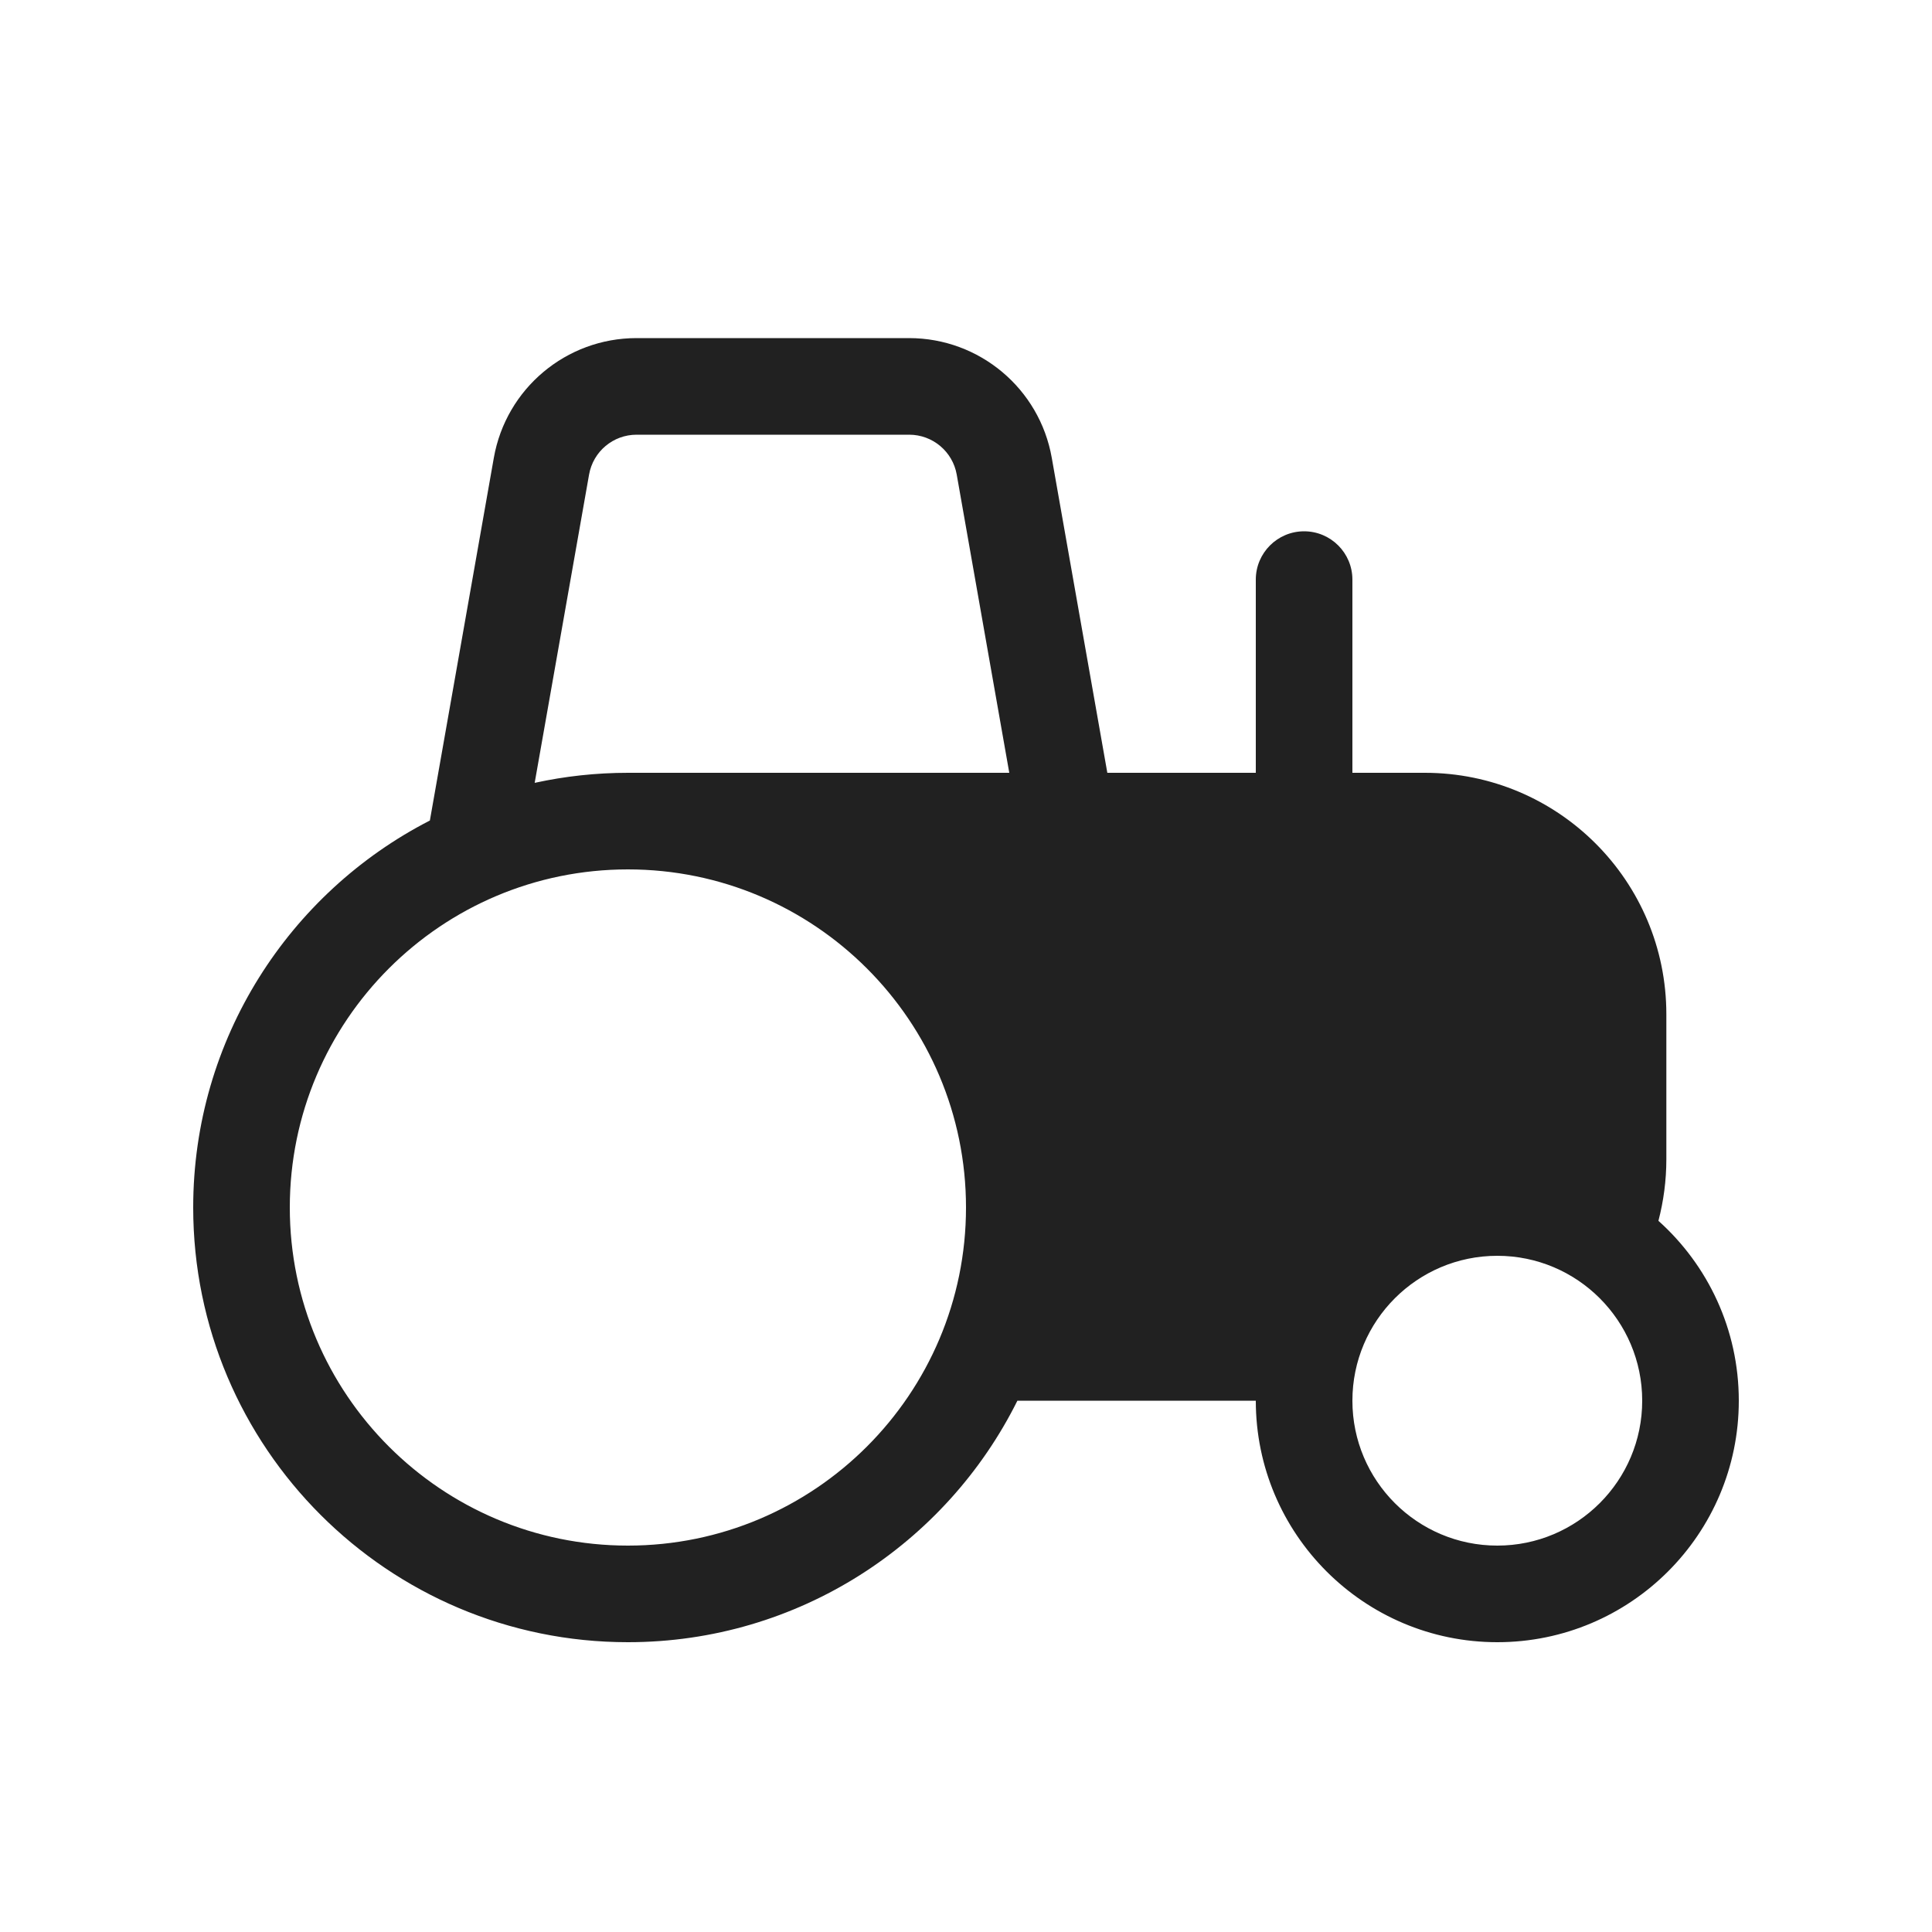 <svg width="20" height="20" viewBox="0 0 20 20" fill="none" xmlns="http://www.w3.org/2000/svg">
<path d="M10.532,14.5c-0.737,1.481 -2.266,2.5 -4.032,2.5c-2.484,0 -4.5,-2.016 -4.5,-4.5c0,-1.745 0.996,-3.26 2.45,-4.006l0.662,-3.754c0.126,-0.717 0.749,-1.24 1.477,-1.24h2.822c0.728,0 1.351,0.523 1.477,1.24l0.575,3.26h1.537v-2c0,-0.276 0.224,-0.5 0.5,-0.5c0.276,0 0.5,0.224 0.5,0.5v2h0.75c1.381,0 2.5,1.119 2.5,2.5v1.5c0,0.221 -0.029,0.434 -0.082,0.638c0.511,0.458 0.832,1.123 0.832,1.862c0,1.38 -1.12,2.5 -2.5,2.5c-1.38,0 -2.5,-1.12 -2.5,-2.5zM10.448,8l-0.544,-3.087c-0.042,-0.239 -0.25,-0.413 -0.492,-0.413h-2.822c-0.243,0 -0.45,0.174 -0.492,0.413l-0.563,3.191c0.311,-0.068 0.634,-0.104 0.966,-0.104zM6.5,9c-1.932,0 -3.5,1.568 -3.5,3.5c0,1.932 1.568,3.5 3.5,3.5c1.932,0 3.5,-1.568 3.5,-3.5c0,-1.932 -1.568,-3.5 -3.5,-3.5zM15.5,13c-0.828,0 -1.5,0.672 -1.5,1.5c0,0.828 0.672,1.5 1.5,1.5c0.828,0 1.5,-0.672 1.5,-1.5c0,-0.828 -0.672,-1.5 -1.5,-1.5z" fill="#212121"/>
</svg>
